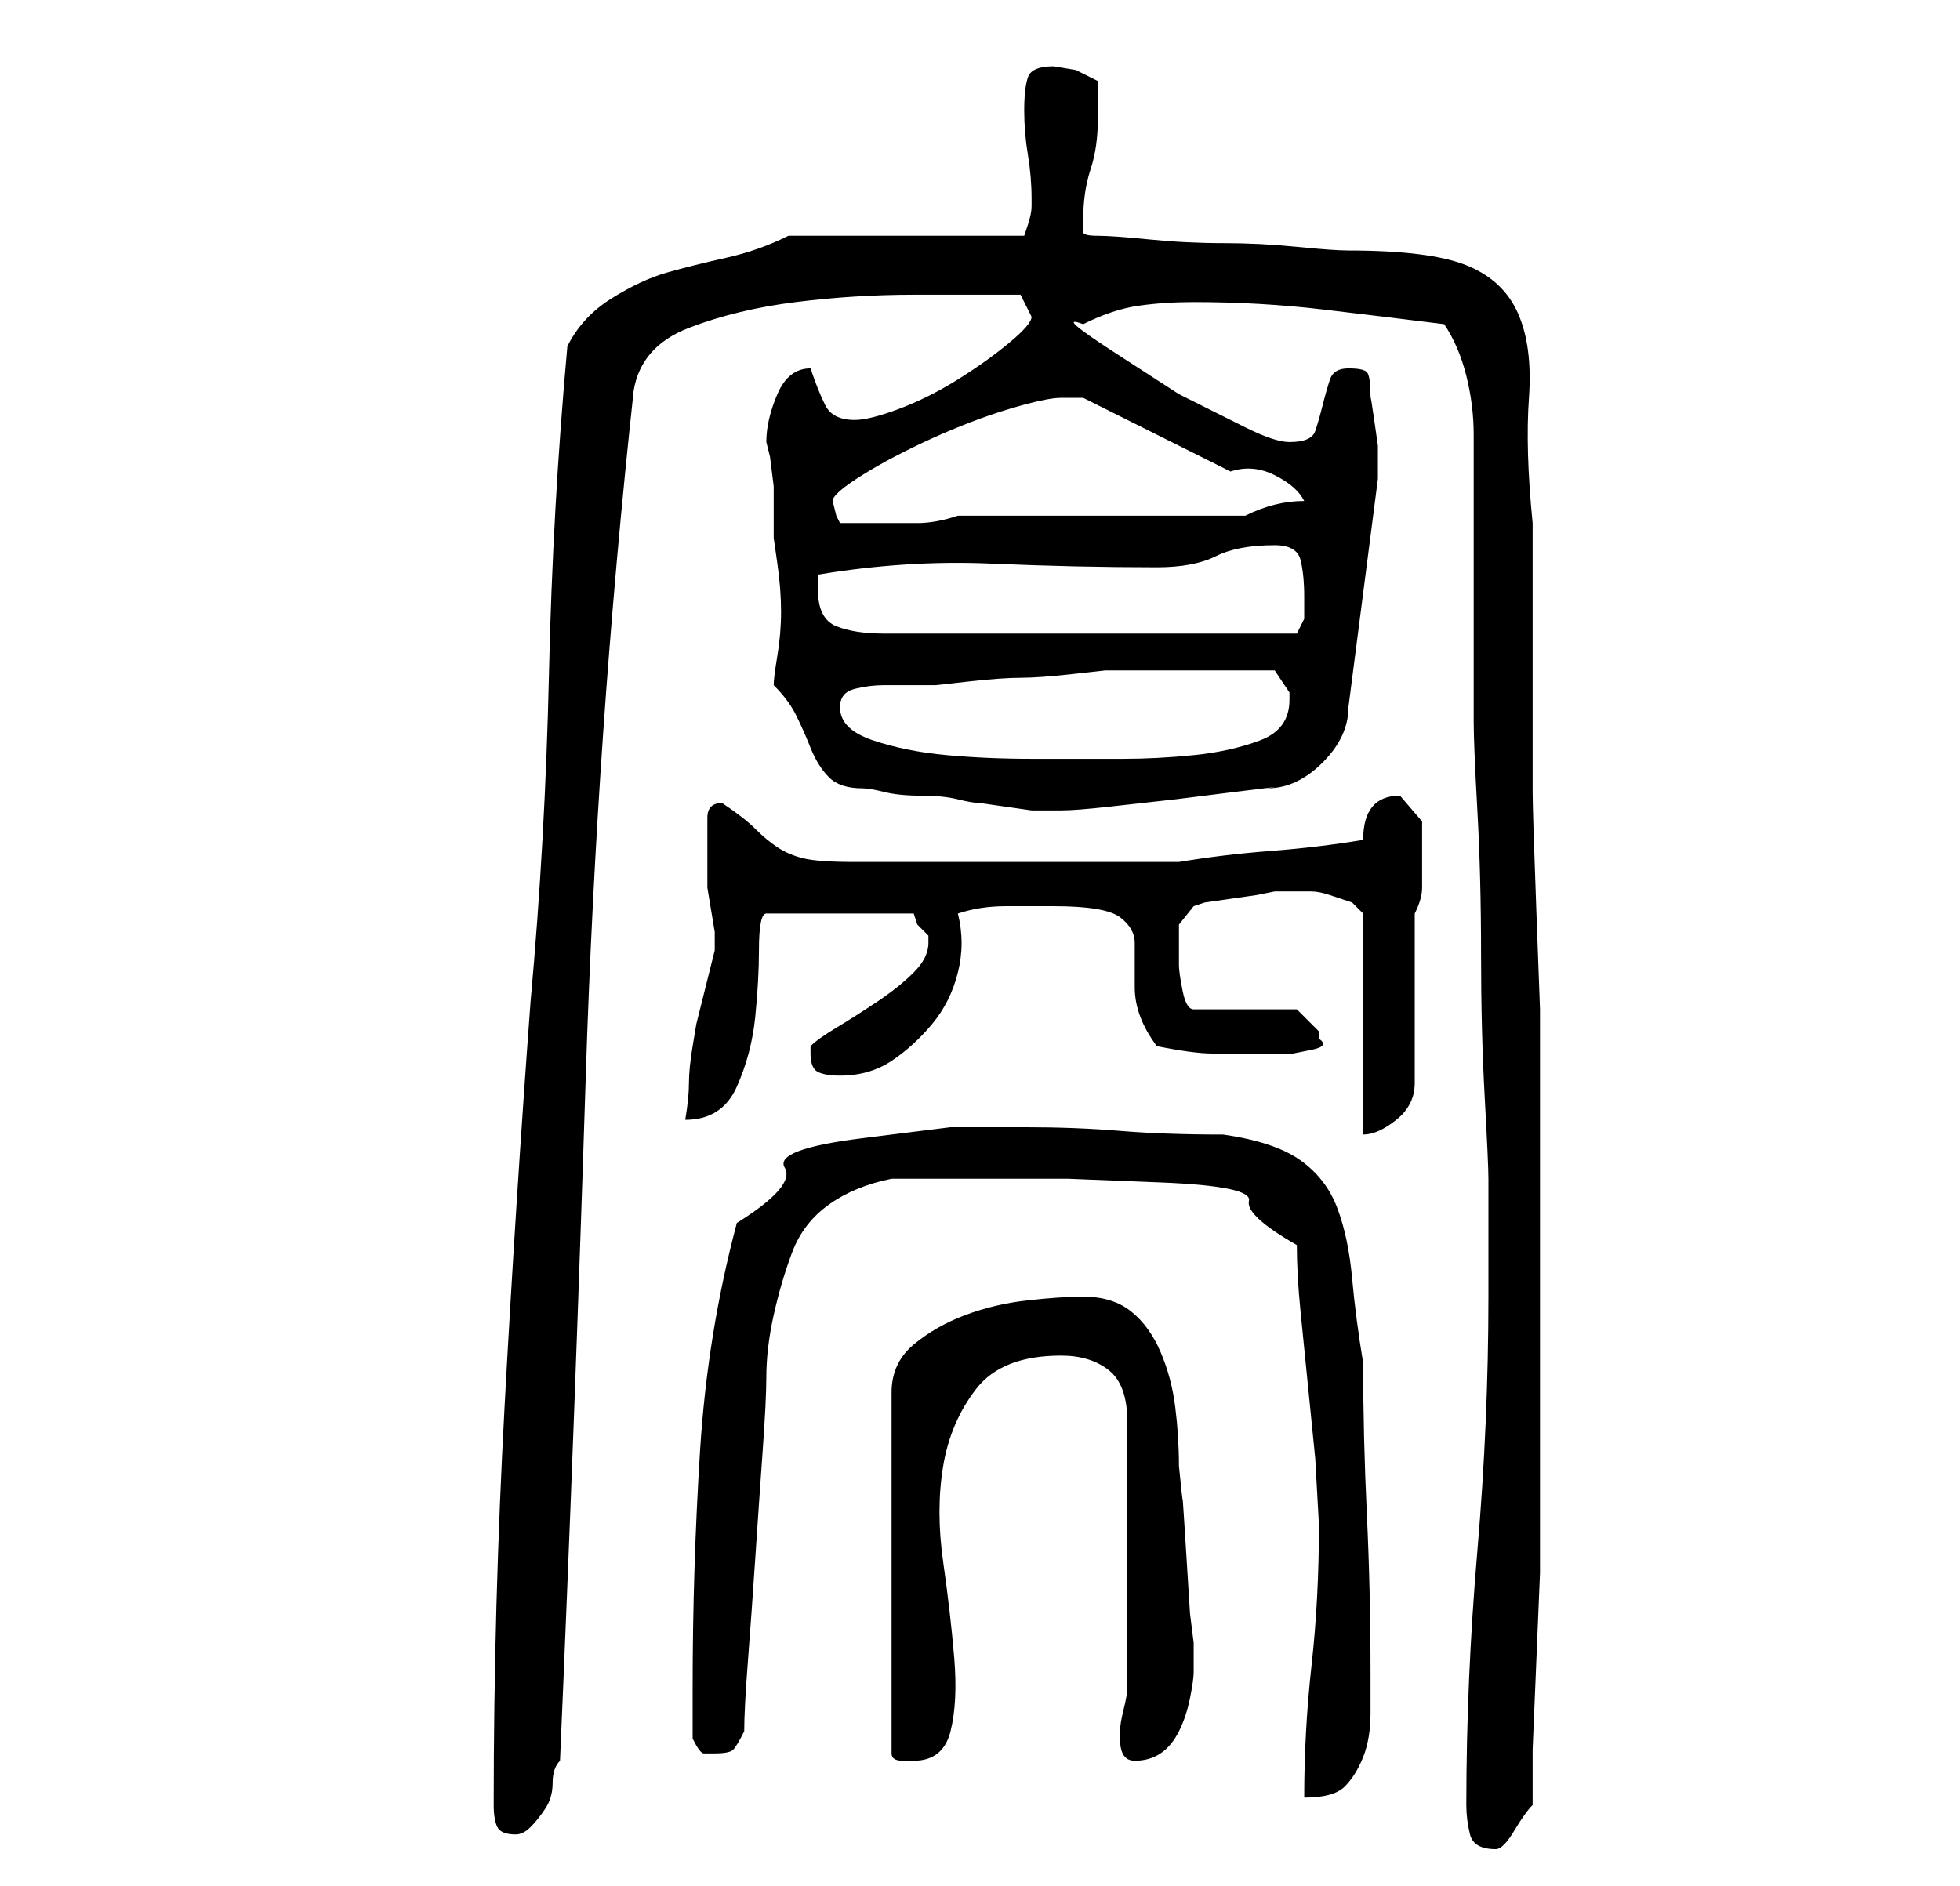 <?xml version="1.0" standalone="no"?>
<!DOCTYPE svg PUBLIC "-//W3C//DTD SVG 1.1//EN" "http://www.w3.org/Graphics/SVG/1.1/DTD/svg11.dtd" >
<svg xmlns="http://www.w3.org/2000/svg" xmlns:xlink="http://www.w3.org/1999/xlink" version="1.1" viewBox="-10 0 266 256">
   <path fill="currentColor"
d="M189 245q0 2 0.5 4t3.5 2q1 0 2.5 -2.5t2.5 -3.5v-7.5t0.5 -12t0.5 -12v-7.5v-4v-8.5v-9.5v-8v-8v-10v-9v-5v-7t-0.5 -13.5t-0.5 -16v-16v-13v-7.5q-1 -10 -0.5 -17t-1.5 -11.5t-7 -6.5t-16 -2q-2 0 -7 -0.5t-10 -0.5t-10 -0.5t-7 -0.5t-2 -0.5v-1.5q0 -4 1 -7t1 -7v-5
l-3 -1.5t-3 -0.5q-3 0 -3.5 1.5t-0.5 4.5t0.5 6t0.5 6v1q0 1 -0.5 2.5l-0.5 1.5h-32q-4 2 -8.5 3t-8 2t-7.5 3.5t-6 6.5q-2 22 -2.5 44.5t-2.5 44.5q-2 27 -3.5 54.5t-1.5 54.5q0 2 0.5 3t2.5 1q1 0 2 -1t2 -2.5t1 -3.5t1 -3q2 -46 3.5 -93t6.5 -93q1 -6 7.5 -8.5t14.5 -3.5
t16 -1h11h3.5t1.5 3q0 1 -3 3.5t-7 5t-8 4t-6 1.5q-3 0 -4 -2t-2 -5q-3 0 -4.5 3.5t-1.5 6.5l0.5 2t0.5 4v4v3t0.5 3.5t0.5 6.5q0 3 -0.5 6t-0.5 4q2 2 3 4t2 4.5t2.5 4t4.5 1.5q1 0 3 0.5t5 0.5t5 0.5t3 0.5l3.5 0.5l3.5 0.5h2h2q2 0 6.5 -0.5l9 -1t8 -1t4.5 -0.5
q4 0 7.5 -3.5t3.5 -7.5l4 -31v-1.5v-3t-0.5 -3.5t-0.5 -3q0 -3 -0.5 -3.5t-2.5 -0.5t-2.5 1.5t-1 3.5t-1 3.5t-3.5 1.5q-2 0 -6 -2l-9 -4.5t-8.5 -5.5t-4.5 -4q4 -2 7.5 -2.5t7.5 -0.5q9 0 17.5 1t16.5 2q2 3 3 7t1 8v8v7v24q0 3 0.5 12t0.5 19.5t0.5 19.5t0.5 11v3v4.5v4.5
v4q0 17 -1.5 34.5t-1.5 34.5zM169 207q0 10 -1 19t-1 18q4 0 5.5 -1.5t2.5 -4t1 -6v-5.5q0 -11 -0.5 -21.5t-0.5 -20.5q-1 -6 -1.5 -11.5t-2 -9.5t-5 -6.5t-10.5 -3.5q-8 0 -14 -0.5t-13 -0.5h-10t-12 1.5t-10.5 4t-6.5 7.5q-4 15 -5 31t-1 32v4v3q1 2 1.5 2h1.5
q2 0 2.5 -0.5t1.5 -2.5q0 -3 0.5 -9.5t1 -14t1 -14.5t0.5 -10q0 -4 1 -8.5t2.5 -8.5t5 -6.5t8.5 -3.5h3h5h4h3h9t12.5 0.5t12 2.5t6.5 6q0 4 0.5 9l1 10l1 10t0.5 9zM137 176q-3 0 -7.5 0.5t-8.5 2t-7 4t-3 6.5v49q0 1 1.5 1h1.5q4 0 5 -4t0.5 -10t-1.5 -13t0 -13t4.5 -10.5
t11.5 -4.5q4 0 6.5 2t2.5 7v36q0 1 -0.5 3t-0.5 3v1q0 3 2 3t3.5 -1t2.5 -3t1.5 -4.5t0.5 -3.5v-4l-0.5 -4t-0.5 -8t-0.5 -7.5t-0.5 -4.5q0 -4 -0.5 -8t-2 -7.5t-4 -5.5t-6.5 -2zM165 121h3q1 0 2.5 0.5l3 1t1.5 1.5v30q2 0 4.5 -2t2.5 -5v-23q1 -2 1 -3.5v-3.5v-5.5
t-3 -3.5q-5 0 -5 6q-6 1 -12.5 1.5t-12.5 1.5h-44q-5 0 -7 -0.5t-3.5 -1.5t-3 -2.5t-4.5 -3.5q-2 0 -2 2v4v4v1.5t0.5 3t0.5 3v2.5l-0.5 2l-1 4l-1 4t-0.5 3t-0.5 5t-0.5 5q5 0 7 -4.5t2.5 -9.5t0.5 -9q0 -5 1 -5h20l0.5 1.5t1.5 1.5v1q0 2 -2 4t-5 4t-5.5 3.5t-3.5 2.5v1
q0 2 1 2.5t3 0.5q4 0 7 -2t5.5 -5t3.5 -7t0 -8q3 -1 6.5 -1h6.5q7 0 9 1.5t2 3.5v6q0 4 3 8q5 1 7.5 1h6.5h2h2.5t2.5 -0.5t1 -1.5v-1l-2 -2l-1 -1h-14q-1 0 -1.5 -2.5t-0.5 -3.5v-2v-3.5t2 -2.5l1.5 -0.5t3.5 -0.5t3.5 -0.5t2.5 -0.5h2zM104 96q0 -2 2 -2.5t4 -0.5h4h3
t4.5 -0.5t7 -0.5t7 -0.5t4.5 -0.5h12h11l2 3v1q0 4 -4 5.5t-9 2t-9.5 0.5h-6.5h-6q-6 0 -11.5 -0.5t-10 -2t-4.5 -4.5zM101 80v-0.5v-1.5q12 -2 23.5 -1.5t22.5 0.5q5 0 8 -1.5t8 -1.5q3 0 3.5 2t0.5 5v3t-1 2h-56q-4 0 -6.5 -1t-2.5 -5zM103 68q0 -1 4 -3.5t9.5 -5t10.5 -4
t7 -1.5h3l20 10q3 -1 6 0.5t4 3.5q-4 0 -8 2h-39q-3 1 -5.5 1h-5.5h-5l-0.5 -1t-0.5 -2z" />
</svg>
